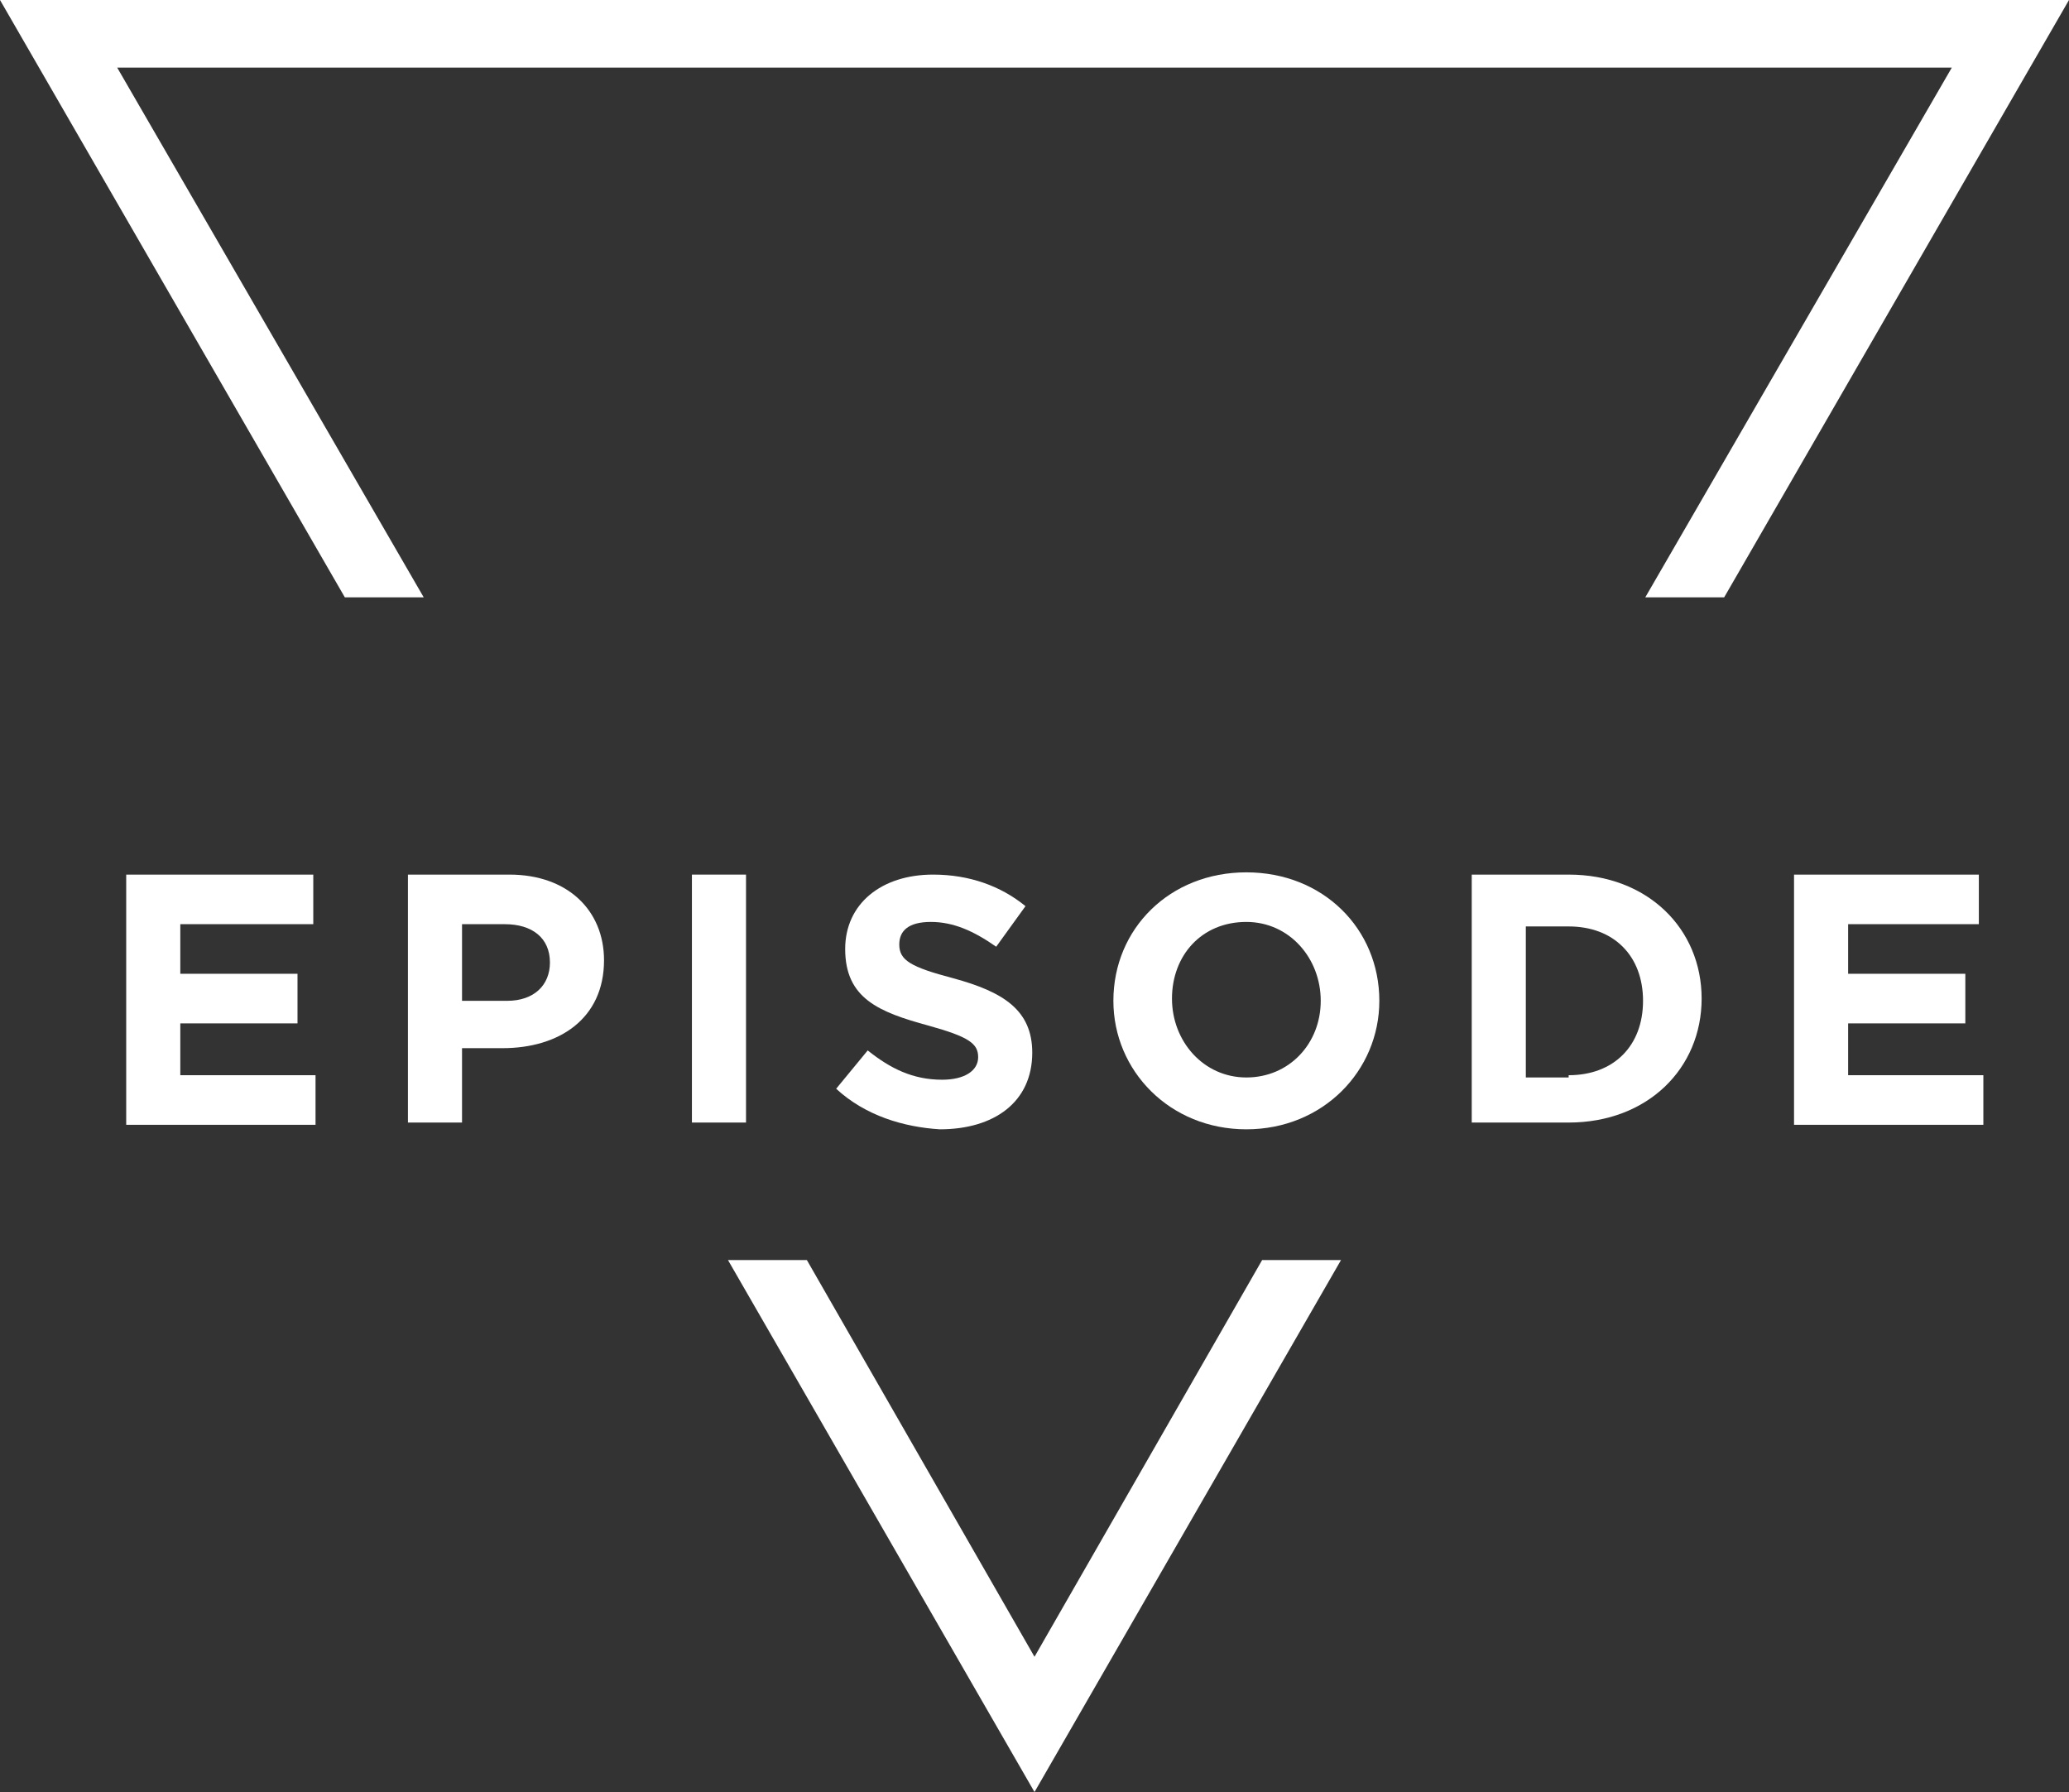 <svg version="1.1" id="Layer_1" xmlns="http://www.w3.org/2000/svg" xmlns:xlink="http://www.w3.org/1999/xlink" x="0px" y="0px"
	 viewBox="0 0 91.8 79.5" style="enable-background:new 0 0 91.8 79.5;" xml:space="preserve">
<rect x="0" y="0" width="91.8" height="79.5" fill="#333333" stroke="none"/>
<style type="text/css">
	.st0{fill:#FFFFFF;}
</style>
<g id="XMLID_26_">
	<polygon id="XMLID_121_" class="st0" points="18.8,26.5 5.2,3 86.6,3 73,26.5 76.5,26.5 91.8,0 0,0 15.3,26.5 	"/>
	<polygon id="XMLID_165_" class="st0" points="56,55.9 45.9,73.5 35.8,55.9 32.3,55.9 45.9,79.5 59.5,55.9 	"/>
</g>
<g id="XMLID_4_">
	<path id="XMLID_35_" class="st0" d="M5.6,38.8h8.3V41H8v2.2h5.2v2.2H8v2.3h6v2.2H5.6V38.8z"/>
	<path id="XMLID_50_" class="st0" d="M18.1,38.8h4.5c2.6,0,4.2,1.6,4.2,3.8v0c0,2.6-2,3.9-4.5,3.9h-1.8v3.3h-2.4V38.8z M22.5,44.4
		c1.2,0,1.9-0.7,1.9-1.7v0c0-1.1-0.8-1.7-2-1.7h-1.9v3.4H22.5z"/>
	<path id="XMLID_56_" class="st0" d="M30.7,38.8h2.4v11h-2.4V38.8z"/>
	<path id="XMLID_58_" class="st0" d="M37.1,48.3l1.4-1.7c1,0.8,2,1.3,3.3,1.3c1,0,1.6-0.4,1.6-1v0c0-0.6-0.4-0.9-2.2-1.4
		c-2.2-0.6-3.7-1.2-3.7-3.4v0c0-2,1.6-3.3,3.9-3.3c1.6,0,3,0.5,4.1,1.4l-1.3,1.8c-1-0.7-1.9-1.1-2.9-1.1s-1.4,0.4-1.4,1v0
		c0,0.7,0.5,1,2.4,1.5c2.2,0.6,3.5,1.4,3.5,3.3v0c0,2.2-1.7,3.4-4.1,3.4C40.1,50,38.4,49.5,37.1,48.3z"/>
	<path id="XMLID_62_" class="st0" d="M49.4,44.4L49.4,44.4c0-3.2,2.5-5.7,5.9-5.7s5.9,2.5,5.9,5.7v0c0,3.1-2.5,5.7-5.9,5.7
		C51.9,50.1,49.4,47.5,49.4,44.4z M58.6,44.4L58.6,44.4c0-1.9-1.4-3.5-3.3-3.5c-2,0-3.3,1.5-3.3,3.4v0c0,1.9,1.4,3.5,3.3,3.5
		C57.2,47.8,58.6,46.3,58.6,44.4z"/>
	<path id="XMLID_65_" class="st0" d="M65.3,38.8h4.3c3.5,0,5.9,2.4,5.9,5.5v0c0,3.1-2.4,5.5-5.9,5.5h-4.3V38.8z M69.6,47.7
		c2,0,3.3-1.3,3.3-3.3v0c0-2-1.3-3.3-3.3-3.3h-1.9v6.7H69.6z"/>
	<path id="XMLID_89_" class="st0" d="M79.5,38.8h8.3V41H82v2.2h5.2v2.2H82v2.3h6v2.2h-8.4V38.8z"/>
</g>
</svg>